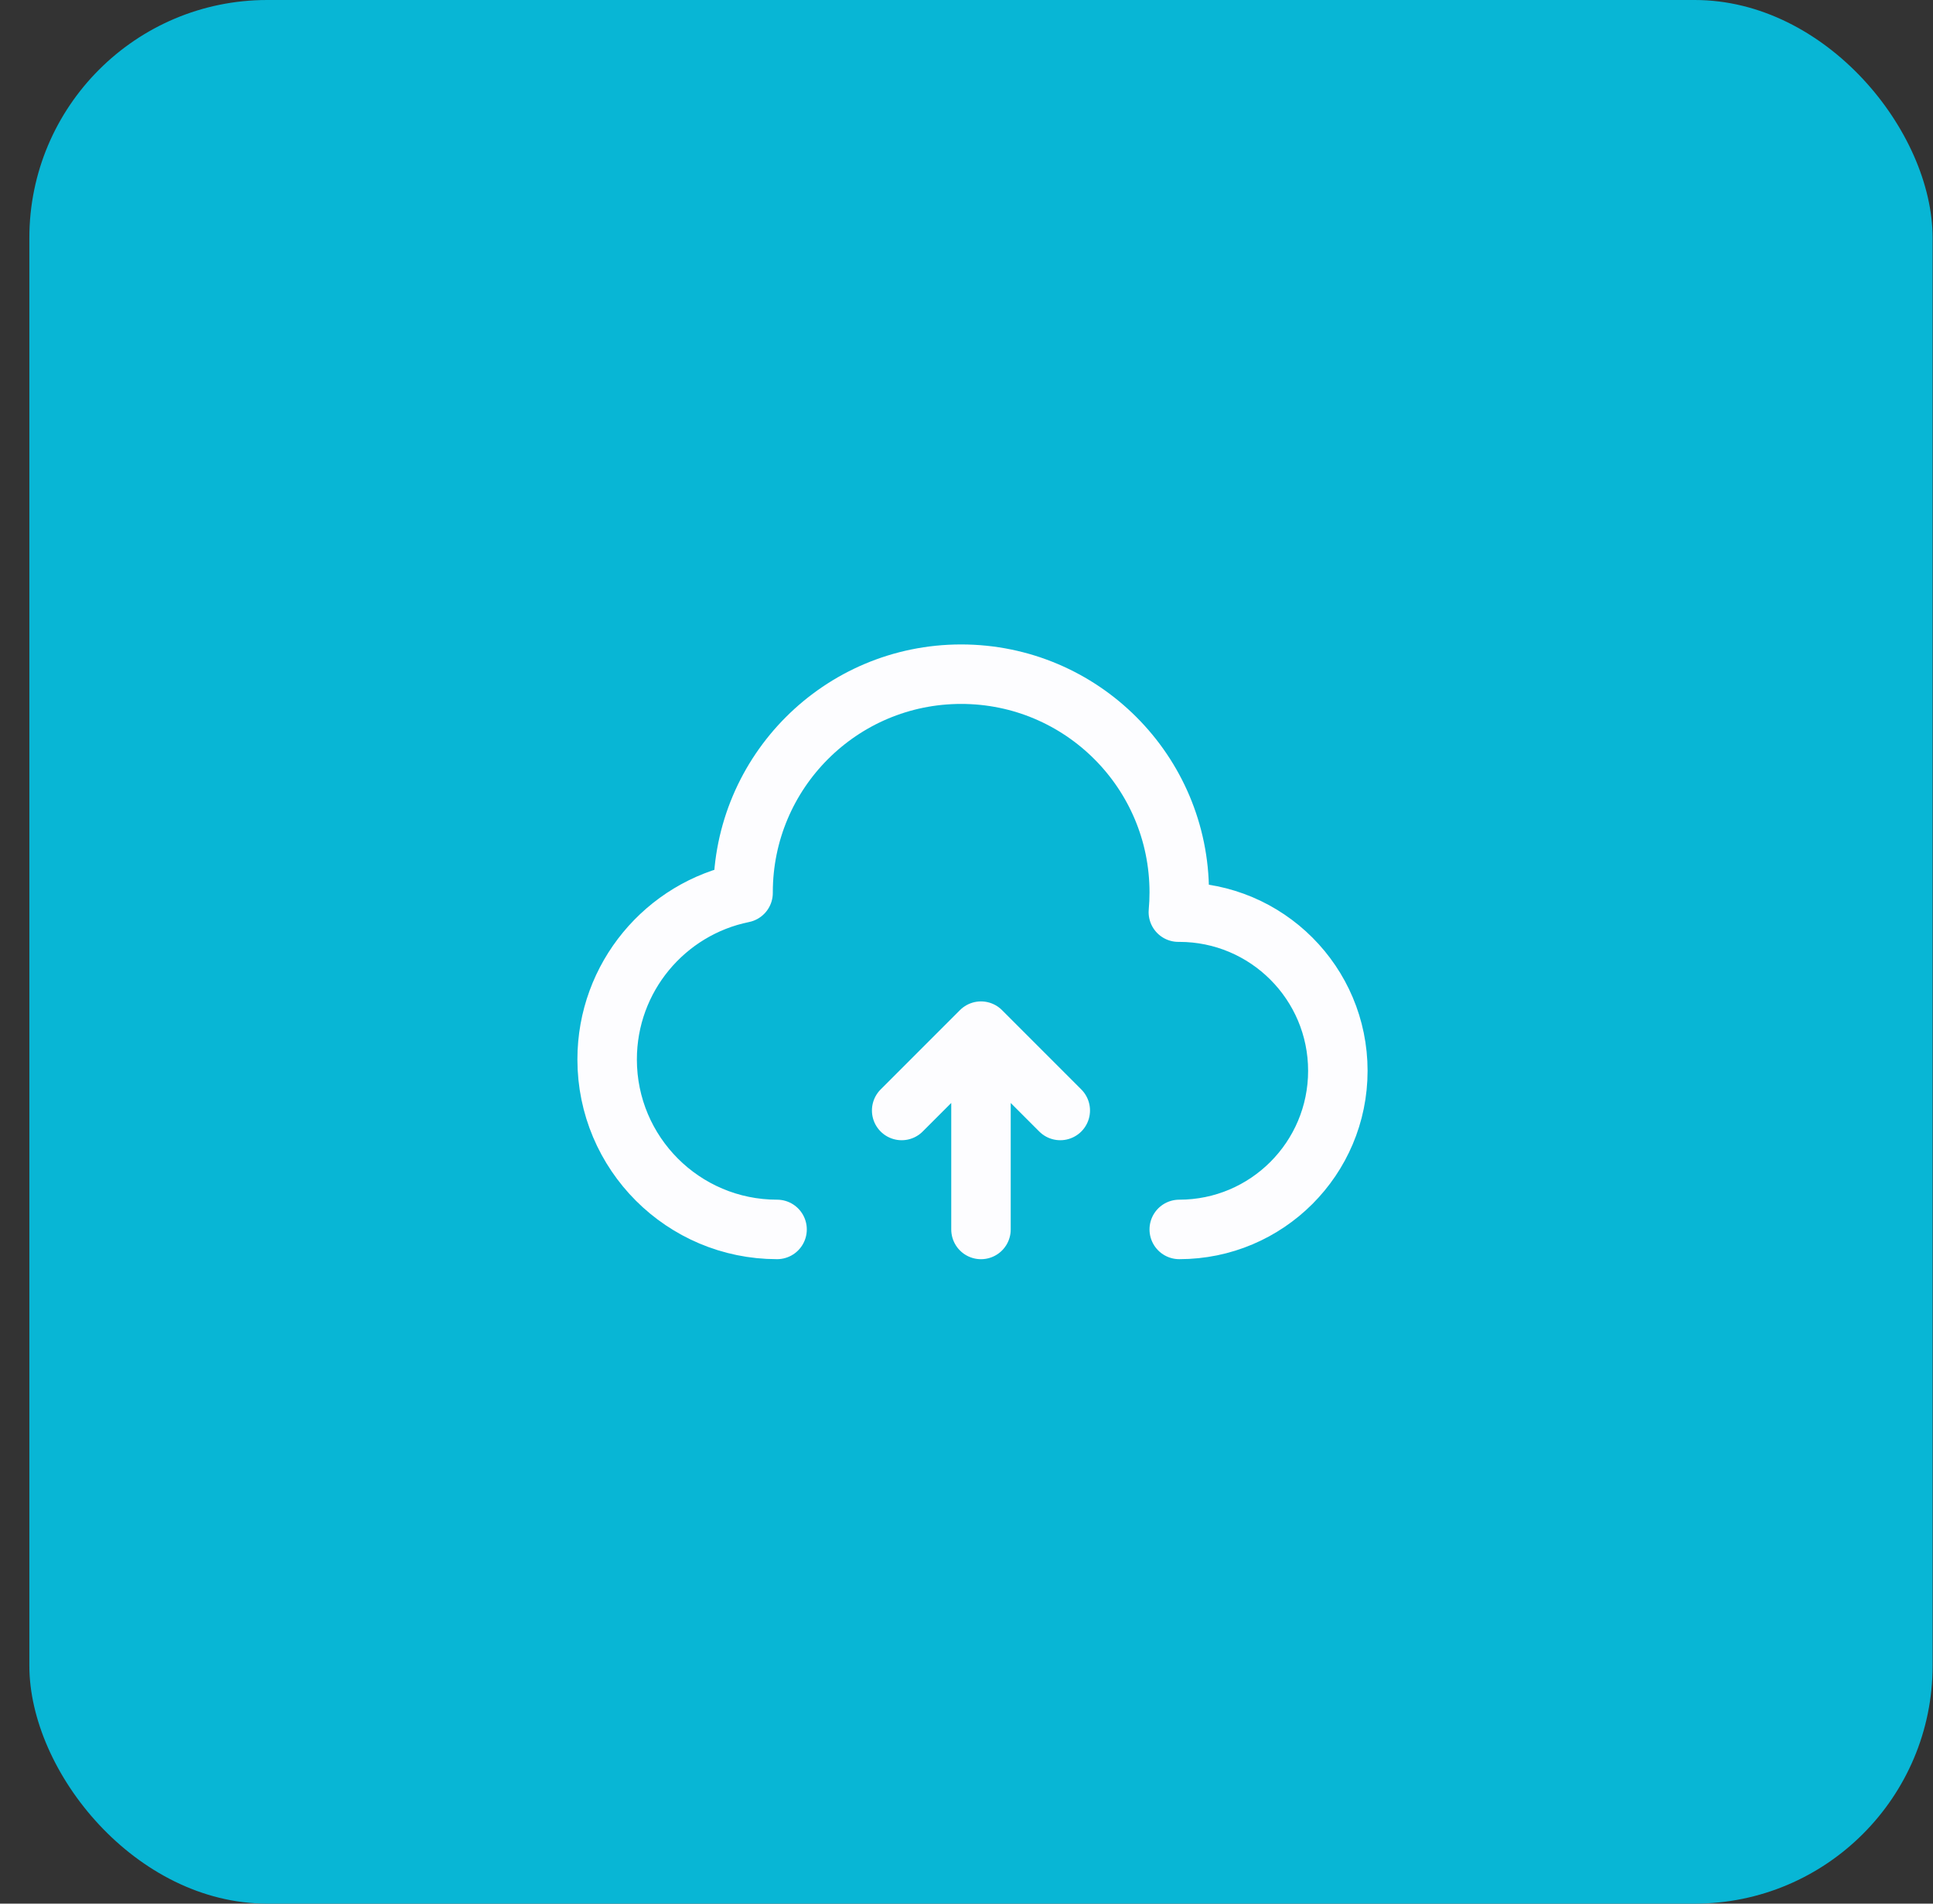 <svg width="65" height="64" viewBox="0 0 65 64" fill="none" xmlns="http://www.w3.org/2000/svg">
<rect x="0" y="0" width="65" height="64" fill="#333333" stroke="none"/>
<rect x="0.987" width="64" height="64" rx="8" fill="#08B6D5"/>
<path d="M39.654 41.333C42.599 41.333 44.987 38.945 44.987 36C44.987 33.054 42.599 30.666 39.654 30.666H39.624C39.644 30.447 39.654 30.225 39.654 30C39.654 25.95 36.37 22.666 32.32 22.666C28.27 22.666 24.987 25.95 24.987 30C24.987 30.006 24.987 30.012 24.987 30.019C22.379 30.548 20.416 32.854 20.416 35.619C20.416 38.775 22.974 41.333 26.13 41.333" stroke="#FDFDFF" stroke-width="2" stroke-linecap="round" stroke-linejoin="round"/>
<path d="M32.987 41.334L32.987 34.667M32.987 34.667L35.653 37.334M32.987 34.667L30.32 37.334" stroke="#FDFDFF" stroke-width="2" stroke-linecap="round" stroke-linejoin="round"/>
</svg>
